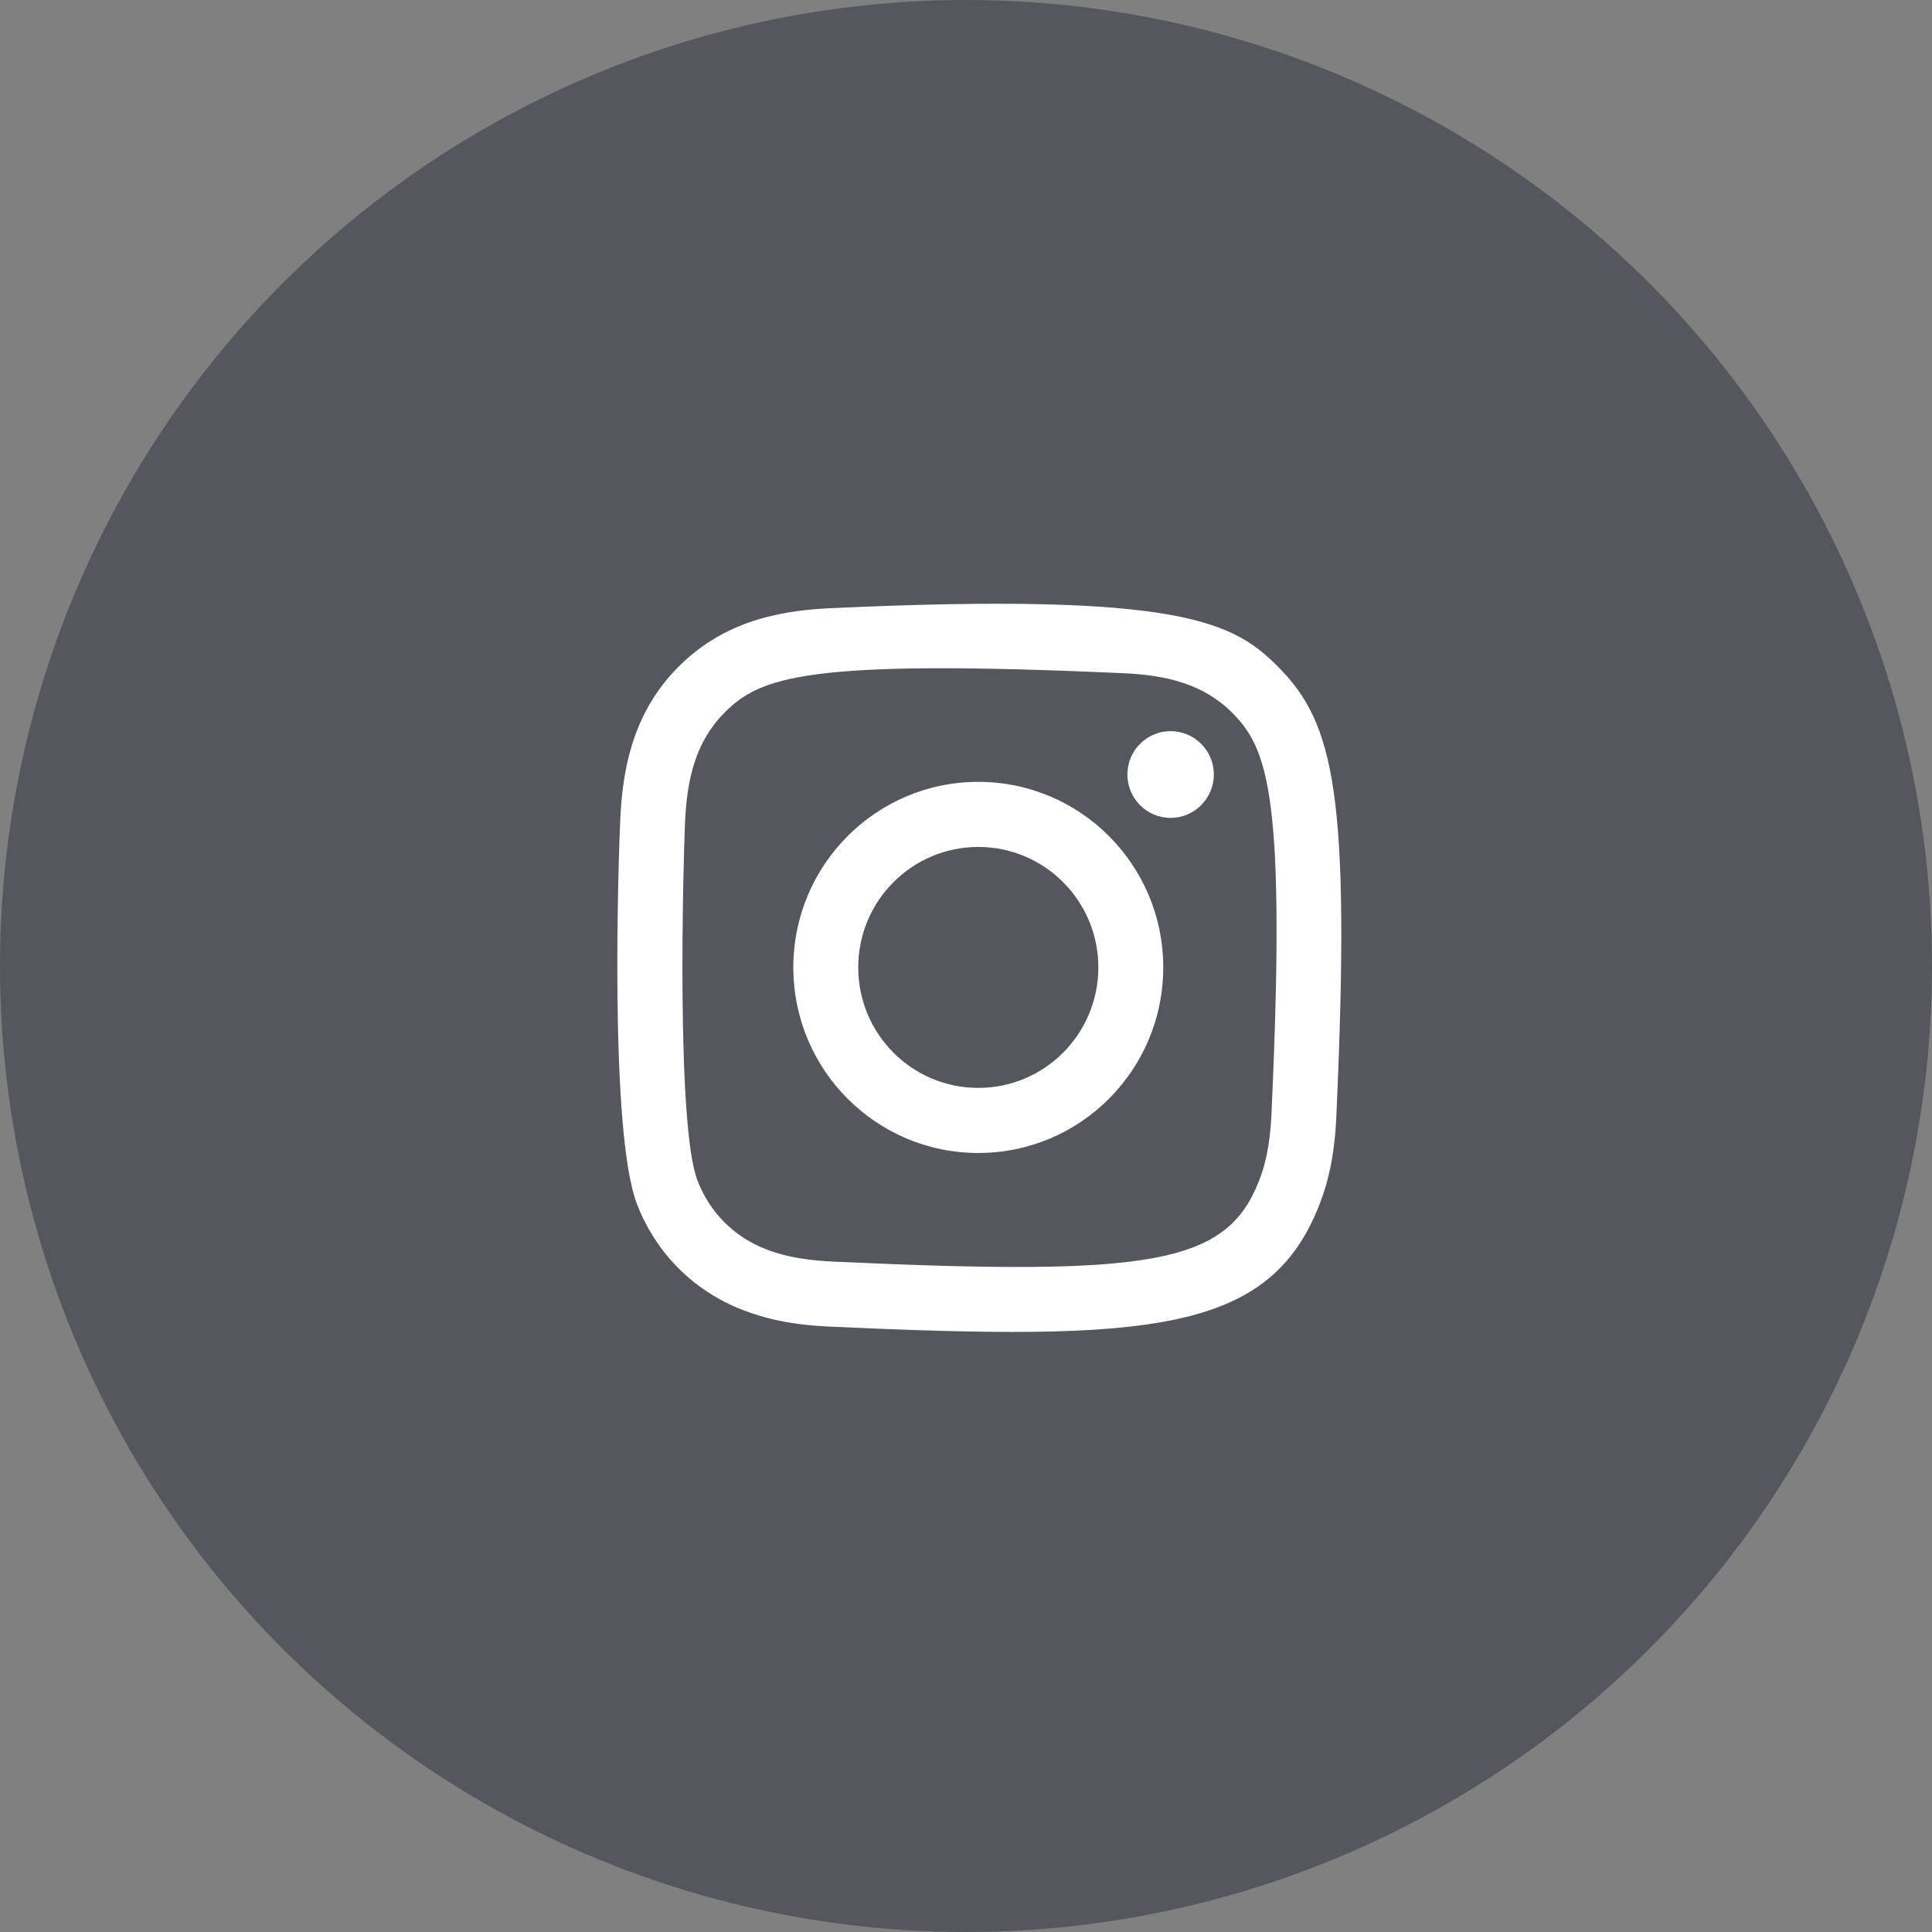 <svg width="32" height="32" viewBox="0 0 32 32" fill="none" xmlns="http://www.w3.org/2000/svg">
<rect x="0" y="0" width="32" height="32" fill="#808080" stroke="none"/>
<circle cx="16" cy="16" r="16" fill="#55575F"/>
<path fill-rule="evenodd" clip-rule="evenodd" d="M13.744 10.074C12.768 10.118 11.922 10.358 11.239 11.043C10.553 11.73 10.318 12.585 10.274 13.556C10.246 14.162 10.086 18.743 10.551 19.945C10.865 20.755 11.483 21.378 12.296 21.695C12.675 21.843 13.109 21.944 13.744 21.973C19.057 22.215 21.026 22.083 21.857 19.945C22.004 19.564 22.105 19.129 22.134 18.491C22.376 13.134 22.094 11.973 21.168 11.043C20.434 10.306 19.57 9.804 13.744 10.074ZM13.793 20.896C13.211 20.869 12.896 20.772 12.685 20.69C12.155 20.483 11.757 20.084 11.553 19.554C11.198 18.642 11.316 14.306 11.347 13.605C11.378 12.917 11.517 12.289 11.999 11.805C12.595 11.206 13.366 10.913 18.615 11.151C19.3 11.182 19.925 11.321 20.409 11.805C21.005 12.403 21.301 13.184 21.06 18.443C21.034 19.026 20.937 19.343 20.855 19.554C20.315 20.946 19.073 21.139 13.793 20.896ZM18.673 12.828C18.673 13.224 18.993 13.547 19.389 13.547C19.784 13.547 20.105 13.224 20.105 12.828C20.105 12.432 19.784 12.11 19.389 12.11C18.993 12.11 18.673 12.432 18.673 12.828ZM13.14 16.023C13.14 17.721 14.512 19.097 16.204 19.097C17.896 19.097 19.267 17.721 19.267 16.023C19.267 14.326 17.896 12.95 16.204 12.95C14.512 12.95 13.14 14.326 13.14 16.023ZM14.215 16.023C14.215 14.922 15.105 14.028 16.204 14.028C17.302 14.028 18.192 14.922 18.192 16.023C18.192 17.125 17.302 18.019 16.204 18.019C15.105 18.019 14.215 17.125 14.215 16.023Z" fill="white"/>
</svg>
